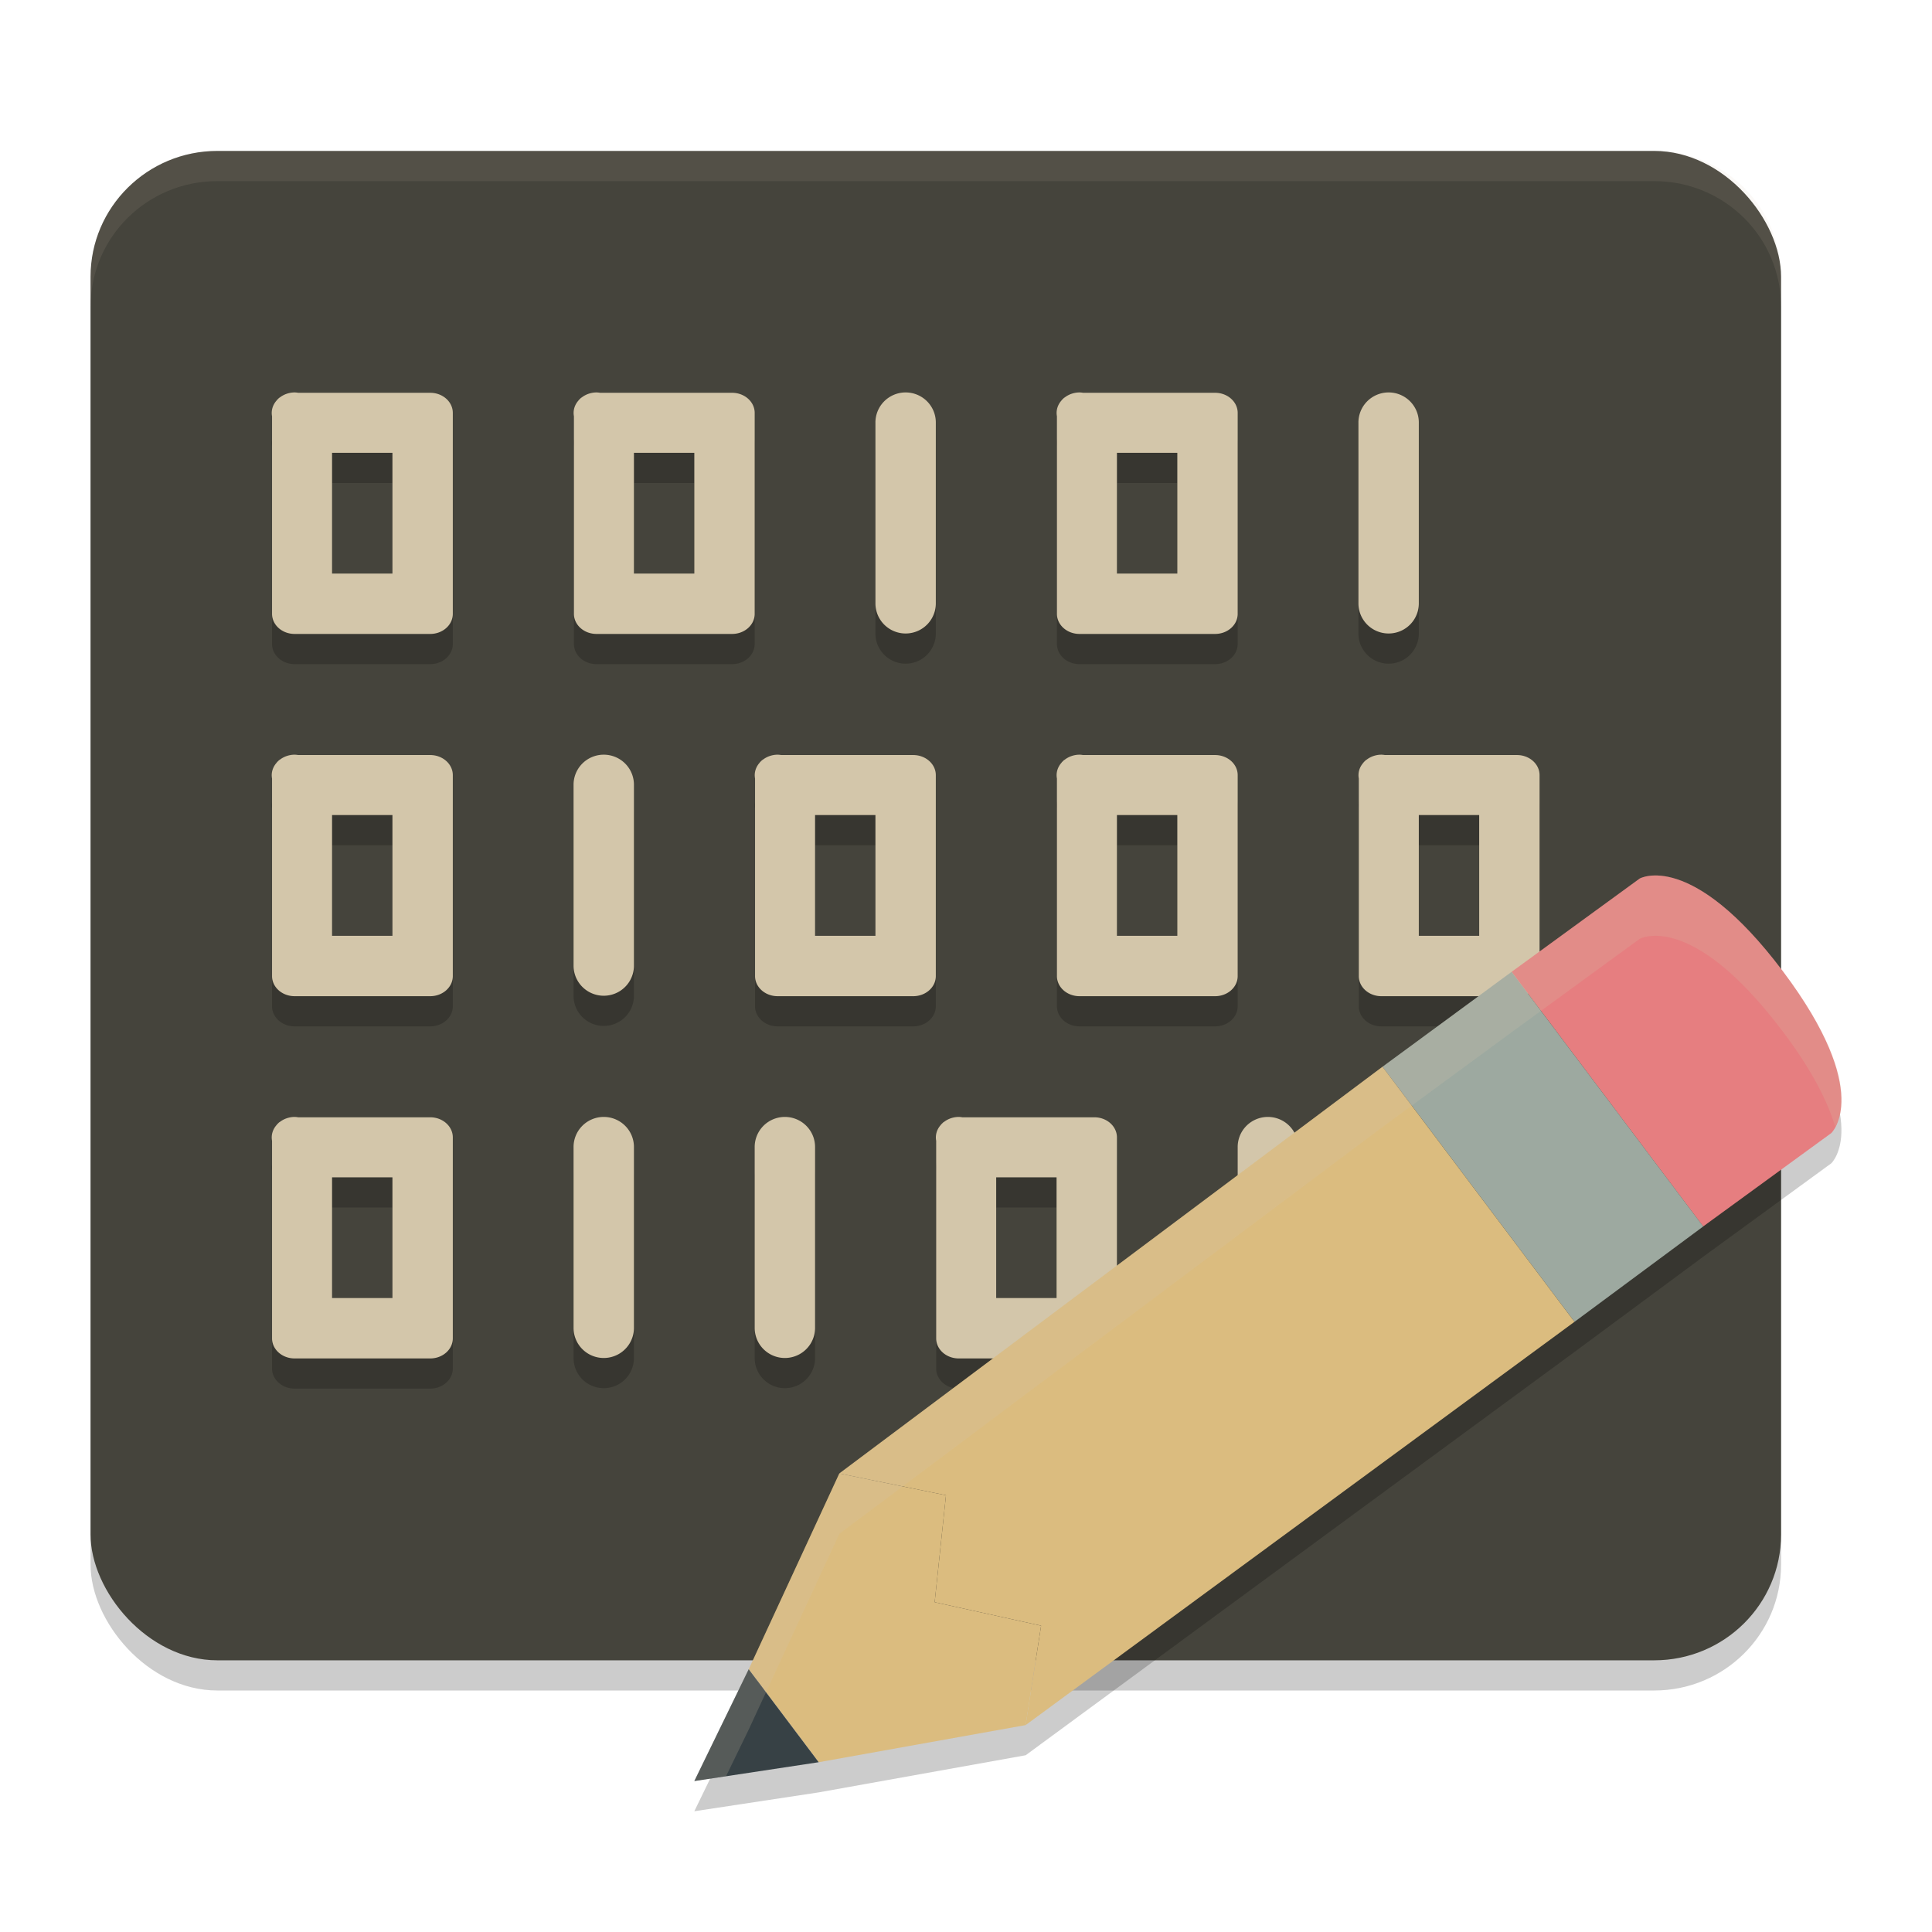 <svg xmlns="http://www.w3.org/2000/svg" width="64" height="64" version="1">
 <rect style="opacity:0.2" width="56" height="50" x="3" y="6" rx="4.2" ry="4.167"/>
 <rect style="fill:#45443c" width="56" height="50" x="3" y="5" rx="4.2" ry="4.167"/>
 <path style="opacity:0.2" d="m 55.016,30.008 c -0.459,-0.043 -0.699,0.094 -0.699,0.094 l -4.242,3.094 -4.277,3.141 L 27.805,49.809 24.801,56.297 23,60 l 4.121,-0.625 6.855,-1.23 18.18,-13.359 4.266,-3.156 4.242,-3.094 c 0,0 1.427,-1.329 -1.602,-5.359 0,0 -0.004,-0.004 -0.004,-0.004 -0.002,-0.003 -0.006,-0.005 -0.008,-0.008 -1.897,-2.516 -3.27,-3.085 -4.035,-3.156 z"/>
 <path style="opacity:0.2" d="m 9.75,14 c -0.175,0.003 -0.344,0.062 -0.477,0.164 -0.01,0.007 -0.022,0.012 -0.031,0.02 -0.009,0.007 -0.015,0.016 -0.023,0.023 0,0 -0.004,0.004 -0.004,0.004 -0.016,0.014 -0.032,0.031 -0.047,0.047 0,0 0,0.004 0,0.004 -0.135,0.148 -0.191,0.339 -0.156,0.527 v 6.547 C 9.013,21.704 9.348,22.001 9.762,22 H 14.25 c 0.413,0.001 0.749,-0.296 0.75,-0.664 v -6.656 C 15.001,14.31 14.665,14.011 14.25,14.012 H 9.879 C 9.836,14.004 9.794,14 9.75,14 Z m 10,0 c -0.175,0.003 -0.344,0.062 -0.477,0.164 -0.01,0.007 -0.022,0.012 -0.031,0.02 -0.009,0.007 -0.015,0.016 -0.023,0.023 0,0 -0.004,0.004 -0.004,0.004 -0.016,0.014 -0.032,0.031 -0.047,0.047 0,0 0,0.004 0,0.004 -0.135,0.148 -0.191,0.339 -0.156,0.527 v 6.547 c 0.001,0.368 0.337,0.665 0.75,0.664 H 24.25 c 0.413,0.001 0.749,-0.296 0.75,-0.664 v -6.656 c 0.001,-0.369 -0.335,-0.669 -0.75,-0.668 H 19.879 C 19.836,14.004 19.794,14 19.75,14 Z m 10.234,0 A 1,0.996 0 0 0 29,15.012 v 5.977 a 1,0.996 0 1 0 2,0 V 15.012 A 1,0.996 0 0 0 29.984,14 Z M 35.75,14 c -0.175,0.003 -0.344,0.062 -0.477,0.164 -0.01,0.007 -0.022,0.012 -0.031,0.02 -0.009,0.007 -0.015,0.016 -0.023,0.023 0,0 -0.004,0.004 -0.004,0.004 -0.016,0.014 -0.032,0.031 -0.047,0.047 0,0 0,0.004 0,0.004 -0.135,0.148 -0.191,0.339 -0.156,0.527 v 6.547 c 0.001,0.368 0.337,0.665 0.75,0.664 H 40.25 c 0.413,0.001 0.749,-0.296 0.75,-0.664 v -6.656 c 10e-4,-0.369 -0.335,-0.669 -0.75,-0.668 H 35.879 C 35.836,14.004 35.794,14 35.75,14 Z m 10.234,0 A 1,0.996 0 0 0 45,15.012 v 5.977 a 1,0.996 0 1 0 2,0 V 15.012 A 1,0.996 0 0 0 45.984,14 Z M 11,16 h 2 v 4 h -2 z m 10,0 h 2 v 4 h -2 z m 16,0 h 2 v 4 H 37 Z M 9.75,26 c -0.175,0.003 -0.344,0.062 -0.477,0.164 -0.01,0.007 -0.022,0.012 -0.031,0.02 -0.009,0.007 -0.015,0.016 -0.023,0.023 0,0 -0.004,0.004 -0.004,0.004 -0.016,0.014 -0.032,0.031 -0.047,0.047 0,0 0,0.004 0,0.004 -0.135,0.148 -0.191,0.339 -0.156,0.527 V 33.336 c 0.001,0.368 0.337,0.665 0.75,0.664 H 14.25 c 0.413,8.12e-4 0.749,-0.297 0.75,-0.664 v -6.656 c 10e-4,-0.369 -0.335,-0.669 -0.75,-0.668 H 9.879 C 9.836,26.005 9.794,26 9.75,26 Z m 10.234,0 A 1,0.996 0 0 0 19,27.012 v 5.977 a 1,0.996 0 1 0 2,0 V 27.012 A 1,0.996 0 0 0 19.984,26 Z M 25.75,26 c -0.175,0.003 -0.344,0.062 -0.477,0.164 -0.01,0.007 -0.022,0.012 -0.031,0.02 -0.009,0.007 -0.015,0.016 -0.023,0.023 0,0 -0.004,0.004 -0.004,0.004 -0.016,0.014 -0.032,0.031 -0.047,0.047 0,0 0,0.004 0,0.004 -0.135,0.148 -0.191,0.339 -0.156,0.527 V 33.336 c 0.001,0.368 0.337,0.665 0.75,0.664 H 30.25 c 0.413,0.001 0.749,-0.296 0.75,-0.664 V 26.68 C 31.001,26.311 30.665,26.011 30.25,26.012 H 25.879 C 25.836,26.005 25.794,26 25.75,26 Z m 10,0 c -0.175,0.003 -0.344,0.062 -0.477,0.164 -0.01,0.007 -0.022,0.012 -0.031,0.02 -0.009,0.007 -0.015,0.016 -0.023,0.023 0,0 -0.004,0.004 -0.004,0.004 -0.016,0.014 -0.032,0.031 -0.047,0.047 0,0 0,0.004 0,0.004 -0.135,0.148 -0.191,0.339 -0.156,0.527 V 33.336 c 0.001,0.368 0.337,0.665 0.75,0.664 H 40.25 c 0.413,0.001 0.749,-0.296 0.75,-0.664 V 26.68 C 41.001,26.311 40.665,26.011 40.25,26.012 H 35.879 C 35.836,26.005 35.794,26 35.75,26 Z m 10,0 c -0.175,0.003 -0.344,0.062 -0.477,0.164 -0.01,0.007 -0.022,0.012 -0.031,0.02 -0.009,0.007 -0.015,0.016 -0.023,0.023 0,0 -0.004,0.004 -0.004,0.004 -0.016,0.014 -0.032,0.031 -0.047,0.047 0,0 0,0.004 0,0.004 -0.135,0.148 -0.191,0.339 -0.156,0.527 V 33.336 c 0.001,0.368 0.337,0.665 0.75,0.664 H 50.25 c 0.413,0.001 0.749,-0.296 0.75,-0.664 V 26.68 C 51.001,26.311 50.665,26.011 50.25,26.012 H 45.879 C 45.836,26.005 45.794,26 45.75,26 Z M 11,28 h 2 v 4 h -2 z m 16,0 h 2 v 4 h -2 z m 10,0 h 2 v 4 h -2 z m 10,0 h 2 v 4 H 47 Z M 9.75,38 c -0.175,0.003 -0.344,0.062 -0.477,0.164 -0.01,0.007 -0.022,0.012 -0.031,0.02 -0.009,0.007 -0.015,0.016 -0.023,0.023 0,0 -0.004,0.004 -0.004,0.004 -0.016,0.014 -0.032,0.031 -0.047,0.047 0,0 0,0.004 0,0.004 -0.135,0.148 -0.191,0.339 -0.156,0.527 V 45.336 c 0.001,0.368 0.337,0.665 0.75,0.664 H 14.25 c 0.413,8.12e-4 0.749,-0.297 0.75,-0.664 v -6.656 c 10e-4,-0.369 -0.335,-0.669 -0.75,-0.668 H 9.879 C 9.836,38.005 9.794,38 9.75,38 Z m 10.234,0 A 1,0.996 0 0 0 19,39.012 v 5.977 a 1,0.996 0 1 0 2,0 V 39.012 A 1,0.996 0 0 0 19.984,38 Z m 6,0 A 1,0.996 0 0 0 25,39.012 v 5.977 a 1,0.996 0 1 0 2,0 V 39.012 A 1,0.996 0 0 0 25.984,38 Z M 31.75,38 c -0.175,0.003 -0.344,0.062 -0.477,0.164 -0.01,0.007 -0.022,0.012 -0.031,0.02 -0.009,0.007 -0.015,0.016 -0.023,0.023 0,0 -0.004,0.004 -0.004,0.004 -0.016,0.014 -0.032,0.031 -0.047,0.047 0,0 0,0.004 0,0.004 -0.135,0.148 -0.191,0.339 -0.156,0.527 V 45.336 c 0.001,0.368 0.337,0.665 0.75,0.664 H 36.25 c 0.413,0.001 0.749,-0.296 0.75,-0.664 V 38.68 C 37.001,38.311 36.665,38.011 36.25,38.012 H 31.879 C 31.836,38.005 31.794,38 31.75,38 Z m 10.234,0 A 1,0.996 0 0 0 41,39.012 v 5.977 a 1,0.996 0 1 0 2,0 V 39.012 A 1,0.996 0 0 0 41.984,38 Z M 11,40 h 2 v 4 h -2 z m 22,0 h 2 v 4 h -2 z"/>
 <path style="fill:#d3c6aa" d="m 9.75,13 c -0.175,0.003 -0.344,0.062 -0.477,0.164 -0.01,0.007 -0.022,0.012 -0.031,0.02 -0.009,0.007 -0.015,0.016 -0.023,0.023 0,0 -0.004,0.004 -0.004,0.004 -0.016,0.014 -0.032,0.031 -0.047,0.047 0,0 0,0.004 0,0.004 -0.135,0.148 -0.191,0.339 -0.156,0.527 v 6.547 C 9.013,20.704 9.348,21.001 9.762,21 H 14.25 c 0.413,0.001 0.749,-0.296 0.75,-0.664 v -6.656 C 15.001,13.31 14.665,13.011 14.25,13.012 H 9.879 C 9.836,13.004 9.794,13 9.75,13 Z m 10,0 c -0.175,0.003 -0.344,0.062 -0.477,0.164 -0.01,0.007 -0.022,0.012 -0.031,0.02 -0.009,0.007 -0.015,0.016 -0.023,0.023 0,0 -0.004,0.004 -0.004,0.004 -0.016,0.014 -0.032,0.031 -0.047,0.047 0,0 0,0.004 0,0.004 -0.135,0.148 -0.191,0.339 -0.156,0.527 v 6.547 c 0.001,0.368 0.337,0.665 0.75,0.664 H 24.25 c 0.413,0.001 0.749,-0.296 0.75,-0.664 v -6.656 c 0.001,-0.369 -0.335,-0.669 -0.75,-0.668 H 19.879 C 19.836,13.004 19.794,13 19.75,13 Z m 10.234,0 A 1,0.996 0 0 0 29,14.012 v 5.977 a 1,0.996 0 1 0 2,0 V 14.012 A 1,0.996 0 0 0 29.984,13 Z M 35.75,13 c -0.175,0.003 -0.344,0.062 -0.477,0.164 -0.01,0.007 -0.022,0.012 -0.031,0.02 -0.009,0.007 -0.015,0.016 -0.023,0.023 0,0 -0.004,0.004 -0.004,0.004 -0.016,0.014 -0.032,0.031 -0.047,0.047 0,0 0,0.004 0,0.004 -0.135,0.148 -0.191,0.339 -0.156,0.527 v 6.547 c 0.001,0.368 0.337,0.665 0.75,0.664 H 40.25 c 0.413,0.001 0.749,-0.296 0.75,-0.664 v -6.656 c 10e-4,-0.369 -0.335,-0.669 -0.75,-0.668 H 35.879 C 35.836,13.004 35.794,13 35.75,13 Z m 10.234,0 A 1,0.996 0 0 0 45,14.012 v 5.977 a 1,0.996 0 1 0 2,0 V 14.012 A 1,0.996 0 0 0 45.984,13 Z M 11,15 h 2 v 4 h -2 z m 10,0 h 2 v 4 h -2 z m 16,0 h 2 v 4 H 37 Z M 9.75,25 c -0.175,0.003 -0.344,0.062 -0.477,0.164 -0.01,0.007 -0.022,0.012 -0.031,0.02 -0.009,0.007 -0.015,0.016 -0.023,0.023 0,0 -0.004,0.004 -0.004,0.004 -0.016,0.014 -0.032,0.031 -0.047,0.047 0,0 0,0.004 0,0.004 -0.135,0.148 -0.191,0.339 -0.156,0.527 V 32.336 c 0.001,0.368 0.337,0.665 0.75,0.664 H 14.25 c 0.413,8.12e-4 0.749,-0.297 0.75,-0.664 v -6.656 c 10e-4,-0.369 -0.335,-0.669 -0.75,-0.668 H 9.879 C 9.836,25.005 9.794,25 9.75,25 Z m 10.234,0 A 1,0.996 0 0 0 19,26.012 v 5.977 a 1,0.996 0 1 0 2,0 V 26.012 A 1,0.996 0 0 0 19.984,25 Z M 25.75,25 c -0.175,0.003 -0.344,0.062 -0.477,0.164 -0.01,0.007 -0.022,0.012 -0.031,0.02 -0.009,0.007 -0.015,0.016 -0.023,0.023 0,0 -0.004,0.004 -0.004,0.004 -0.016,0.014 -0.032,0.031 -0.047,0.047 0,0 0,0.004 0,0.004 -0.135,0.148 -0.191,0.339 -0.156,0.527 V 32.336 c 0.001,0.368 0.337,0.665 0.75,0.664 H 30.25 c 0.413,0.001 0.749,-0.296 0.75,-0.664 V 25.68 C 31.001,25.311 30.665,25.011 30.25,25.012 H 25.879 C 25.836,25.005 25.794,25 25.75,25 Z m 10,0 c -0.175,0.003 -0.344,0.062 -0.477,0.164 -0.01,0.007 -0.022,0.012 -0.031,0.02 -0.009,0.007 -0.015,0.016 -0.023,0.023 0,0 -0.004,0.004 -0.004,0.004 -0.016,0.014 -0.032,0.031 -0.047,0.047 0,0 0,0.004 0,0.004 -0.135,0.148 -0.191,0.339 -0.156,0.527 V 32.336 c 0.001,0.368 0.337,0.665 0.75,0.664 H 40.25 c 0.413,0.001 0.749,-0.296 0.75,-0.664 V 25.68 C 41.001,25.311 40.665,25.011 40.25,25.012 H 35.879 C 35.836,25.005 35.794,25 35.75,25 Z m 10,0 c -0.175,0.003 -0.344,0.062 -0.477,0.164 -0.01,0.007 -0.022,0.012 -0.031,0.02 -0.009,0.007 -0.015,0.016 -0.023,0.023 0,0 -0.004,0.004 -0.004,0.004 -0.016,0.014 -0.032,0.031 -0.047,0.047 0,0 0,0.004 0,0.004 -0.135,0.148 -0.191,0.339 -0.156,0.527 V 32.336 c 0.001,0.368 0.337,0.665 0.75,0.664 H 50.25 c 0.413,0.001 0.749,-0.296 0.75,-0.664 V 25.68 C 51.001,25.311 50.665,25.011 50.25,25.012 H 45.879 C 45.836,25.005 45.794,25 45.75,25 Z M 11,27 h 2 v 4 h -2 z m 16,0 h 2 v 4 h -2 z m 10,0 h 2 v 4 h -2 z m 10,0 h 2 v 4 H 47 Z M 9.75,37 c -0.175,0.003 -0.344,0.062 -0.477,0.164 -0.01,0.007 -0.022,0.012 -0.031,0.02 -0.009,0.007 -0.015,0.016 -0.023,0.023 0,0 -0.004,0.004 -0.004,0.004 -0.016,0.014 -0.032,0.031 -0.047,0.047 0,0 0,0.004 0,0.004 -0.135,0.148 -0.191,0.339 -0.156,0.527 V 44.336 c 0.001,0.368 0.337,0.665 0.75,0.664 H 14.25 c 0.413,8.12e-4 0.749,-0.297 0.75,-0.664 v -6.656 c 10e-4,-0.369 -0.335,-0.669 -0.75,-0.668 H 9.879 C 9.836,37.005 9.794,37 9.75,37 Z m 10.234,0 A 1,0.996 0 0 0 19,38.012 v 5.977 a 1,0.996 0 1 0 2,0 V 38.012 A 1,0.996 0 0 0 19.984,37 Z m 6,0 A 1,0.996 0 0 0 25,38.012 v 5.977 a 1,0.996 0 1 0 2,0 V 38.012 A 1,0.996 0 0 0 25.984,37 Z M 31.75,37 c -0.175,0.003 -0.344,0.062 -0.477,0.164 -0.01,0.007 -0.022,0.012 -0.031,0.02 -0.009,0.007 -0.015,0.016 -0.023,0.023 0,0 -0.004,0.004 -0.004,0.004 -0.016,0.014 -0.032,0.031 -0.047,0.047 0,0 0,0.004 0,0.004 -0.135,0.148 -0.191,0.339 -0.156,0.527 V 44.336 c 0.001,0.368 0.337,0.665 0.75,0.664 H 36.25 c 0.413,0.001 0.749,-0.296 0.75,-0.664 V 37.68 C 37.001,37.311 36.665,37.011 36.25,37.012 H 31.879 C 31.836,37.005 31.794,37 31.75,37 Z m 10.234,0 A 1,0.996 0 0 0 41,38.012 v 5.977 a 1,0.996 0 1 0 2,0 V 38.012 A 1,0.996 0 0 0 41.984,37 Z M 11,39 h 2 v 4 h -2 z m 22,0 h 2 v 4 h -2 z"/>
 <path style="fill:#e67e80" d="m 50.074,32.195 4.244,-3.093 c 0,0 1.7,-0.964 4.734,3.061 l 7.8e-5,-7.6e-5 c 0.002,0.003 0.004,0.006 0.006,0.008 8.36e-4,0.001 0.002,0.002 0.002,0.003 v 0 c 3.029,4.03 1.604,5.361 1.604,5.361 l -4.245,3.093 z"/>
 <path style="fill:#9da9a0" d="m 50.074,32.195 -4.276,3.142 6.36,8.45 4.264,-3.159 z"/>
 <path style="fill:#dbbc7f" d="M 45.797,35.337 52.157,43.787 33.975,57.146 34.488,53.853 30.962,53.075 31.337,49.532 27.803,48.81 Z"/>
 <path style="fill:#dbbc7f" d="m 27.803,48.81 3.534,0.722 -0.375,3.543 3.526,0.778 -0.512,3.293 -6.855,1.23 -2.318,-3.08 z"/>
 <path style="fill:#374145" d="M 27.12,58.376 24.802,55.296 23,59 Z"/>
 <path style="opacity:0.1;fill:#d3c6aa" d="M 7.199 5 C 4.872 5 3 6.86 3 9.168 L 3 10.168 C 3 7.86 4.872 6 7.199 6 L 54.801 6 C 57.128 6 59 7.86 59 10.168 L 59 9.168 C 59 6.86 57.128 5 54.801 5 L 7.199 5 z"/>
 <path style="opacity:0.2;fill:#d3c6aa" d="m 55.016,29.008 c -0.459,-0.043 -0.699,0.094 -0.699,0.094 l -4.242,3.094 -4.277,3.141 L 27.805,48.809 24.801,55.297 23,59 l 1.051,-0.16 0.75,-1.543 3.004,-6.488 17.992,-13.473 4.277,-3.141 4.242,-3.094 c 0,0 0.24,-0.137 0.699,-0.094 0.765,0.071 2.139,0.64 4.035,3.156 0.002,0.003 0.006,0.005 0.008,0.008 l 0.004,0.004 c 1.009,1.342 1.497,2.363 1.734,3.156 0.267,-0.446 0.723,-1.886 -1.734,-5.156 l -0.004,-0.004 c -0.002,-0.003 -0.006,-0.005 -0.008,-0.008 -1.897,-2.516 -3.27,-3.085 -4.035,-3.156 z"/>
</svg>
